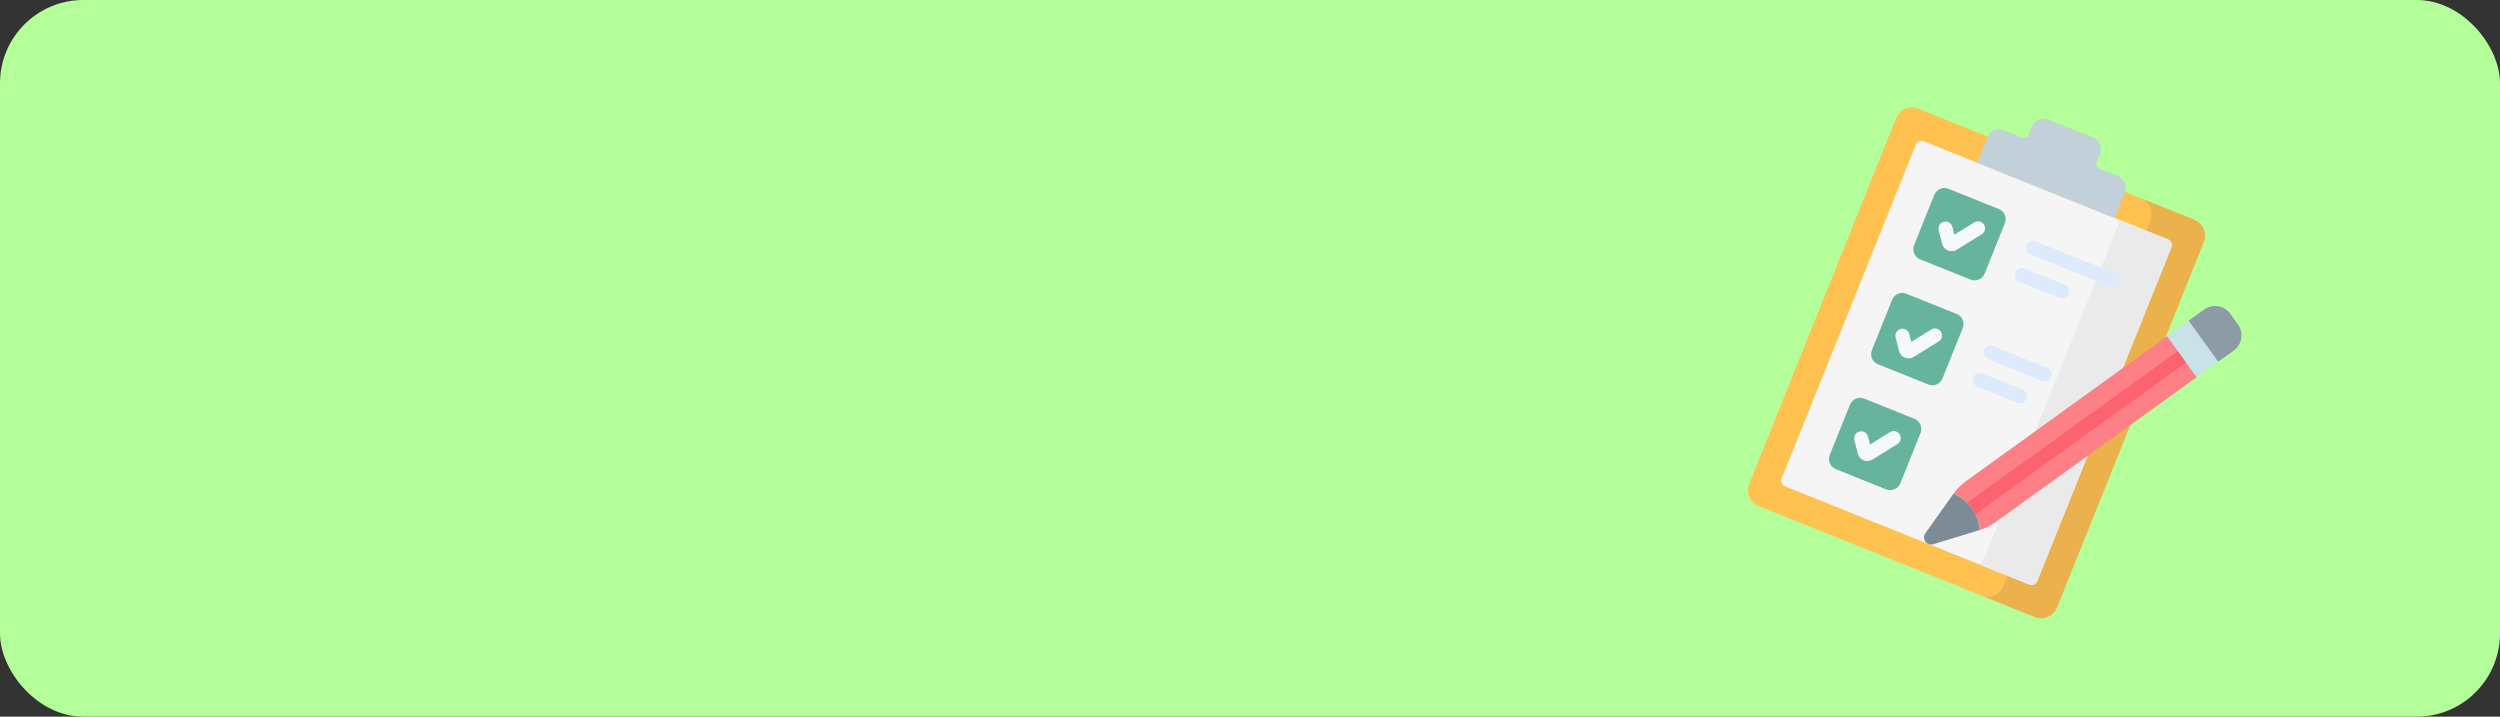 <svg width="300" height="86" viewBox="0 0 300 86" fill="none" xmlns="http://www.w3.org/2000/svg">
<rect x="0" y="0" width="300" height="86" fill="#333333" stroke="none"/>
<rect width="300" height="86" rx="10" fill="#B4FF99"/>
<g clip-path="url(#clip0)">
<path d="M240.551 70.365L258.173 26.518C258.599 25.458 258.085 24.253 257.025 23.827L230.218 13.054C229.158 12.628 227.953 13.142 227.527 14.202L209.906 58.048C209.48 59.109 209.994 60.313 211.054 60.739L237.86 71.513C238.92 71.939 240.125 71.425 240.551 70.365Z" fill="#FFC250"/>
<path d="M263.318 26.356L256.894 23.774C257.954 24.201 258.468 25.405 258.042 26.465L240.42 70.312C239.994 71.372 238.79 71.886 237.73 71.46L244.154 74.042C245.214 74.468 246.418 73.954 246.844 72.894L264.466 29.047C264.892 27.987 264.378 26.782 263.318 26.356Z" fill="#EAB14D"/>
<path d="M213.808 57.405L229.9 17.366C230.052 16.987 230.482 16.804 230.861 16.956L260.153 28.728C260.532 28.88 260.716 29.311 260.564 29.69L244.472 69.729C244.32 70.108 243.889 70.291 243.511 70.139L214.219 58.367C213.84 58.215 213.656 57.784 213.808 57.405Z" fill="#F5F5F5"/>
<path d="M260.153 28.728L253.729 26.146C254.108 26.299 254.292 26.729 254.14 27.108L238.048 67.147C237.896 67.526 237.466 67.71 237.087 67.558L243.511 70.139C243.89 70.292 244.32 70.108 244.472 69.729L260.564 29.69C260.716 29.311 260.532 28.881 260.153 28.728Z" fill="#EAEAEA"/>
<path d="M251.604 19.457L252.01 18.447C252.316 17.686 251.947 16.821 251.186 16.515L245.787 14.345C245.026 14.039 244.161 14.408 243.855 15.169L243.449 16.18C243.323 16.491 242.97 16.642 242.658 16.517L240.411 15.614C239.664 15.314 238.815 15.676 238.514 16.424L237.266 19.53L253.749 26.154L254.997 23.048C255.298 22.3 254.935 21.451 254.188 21.151L251.941 20.248C251.63 20.122 251.479 19.769 251.604 19.457Z" fill="#C2D0DA"/>
<path d="M229.689 29.423L232.118 23.381C232.387 22.712 233.148 22.387 233.817 22.656L239.859 25.084C240.529 25.354 240.853 26.114 240.584 26.784L238.156 32.826C237.887 33.495 237.126 33.82 236.457 33.551L230.414 31.123C229.745 30.854 229.42 30.093 229.689 29.423Z" fill="#66B49D"/>
<path d="M224.63 42.012L227.059 35.969C227.328 35.3 228.089 34.975 228.758 35.245L234.8 37.673C235.47 37.942 235.794 38.703 235.525 39.372L233.097 45.414C232.828 46.084 232.067 46.408 231.398 46.139L225.355 43.711C224.686 43.442 224.361 42.681 224.63 42.012Z" fill="#66B49D"/>
<path d="M219.571 54.6L222 48.557C222.269 47.888 223.03 47.563 223.699 47.832L229.741 50.261C230.411 50.53 230.735 51.291 230.466 51.96L228.038 58.002C227.769 58.672 227.008 58.996 226.339 58.727L220.296 56.299C219.627 56.03 219.302 55.269 219.571 54.6Z" fill="#66B49D"/>
<path d="M233.756 30.061C233.755 30.061 233.754 30.061 233.753 30.061C233.407 29.921 233.147 29.621 233.055 29.259L232.645 27.634C232.531 27.181 232.805 26.722 233.257 26.608C233.71 26.493 234.169 26.768 234.284 27.22L234.521 28.163L236.921 26.678C237.318 26.432 237.839 26.555 238.084 26.951C238.33 27.348 238.207 27.869 237.81 28.115L234.812 29.97C234.496 30.166 234.101 30.2 233.756 30.061Z" fill="#F6F9F9"/>
<path d="M228.586 42.924C228.585 42.923 228.584 42.923 228.584 42.923C228.238 42.783 227.977 42.483 227.886 42.121L227.475 40.496C227.361 40.044 227.635 39.584 228.088 39.47C228.541 39.356 229 39.63 229.114 40.082L229.352 41.025L231.752 39.54C232.149 39.294 232.669 39.417 232.915 39.814C233.161 40.211 233.038 40.731 232.641 40.977L229.642 42.833C229.326 43.029 228.932 43.062 228.586 42.924Z" fill="#F6F9F9"/>
<path d="M223.637 55.239C223.636 55.238 223.635 55.238 223.635 55.237C223.289 55.098 223.028 54.798 222.936 54.437L222.526 52.811C222.412 52.358 222.686 51.899 223.139 51.785C223.592 51.671 224.051 51.945 224.165 52.397L224.403 53.34L226.803 51.855C227.2 51.609 227.72 51.732 227.966 52.129C228.211 52.526 228.089 53.047 227.692 53.292L224.693 55.148C224.377 55.343 223.982 55.377 223.637 55.239Z" fill="#F6F9F9"/>
<path d="M253.312 34.415L243.618 30.519C243.185 30.345 242.975 29.853 243.149 29.42C243.323 28.987 243.815 28.777 244.248 28.951L253.942 32.847C254.375 33.021 254.585 33.513 254.411 33.946C254.237 34.379 253.745 34.589 253.312 34.415Z" fill="#DDEAFB"/>
<path d="M247.148 35.744L242.301 33.796C241.868 33.622 241.658 33.13 241.832 32.697C242.006 32.264 242.499 32.054 242.932 32.228L247.778 34.175C248.211 34.35 248.421 34.842 248.247 35.275C248.073 35.708 247.581 35.918 247.148 35.744Z" fill="#DDEAFB"/>
<path d="M245.063 45.721L238.559 43.107C238.126 42.933 237.916 42.441 238.09 42.008C238.264 41.575 238.756 41.365 239.189 41.539L245.693 44.153C246.126 44.327 246.336 44.819 246.162 45.252C245.988 45.685 245.496 45.895 245.063 45.721Z" fill="#DDEAFB"/>
<path d="M242.089 48.332L237.242 46.384C236.809 46.21 236.599 45.718 236.773 45.285C236.947 44.852 237.439 44.642 237.872 44.816L242.719 46.763C243.152 46.938 243.362 47.43 243.188 47.863C243.014 48.296 242.522 48.506 242.089 48.332Z" fill="#DDEAFB"/>
<path d="M263.589 45.277L263.227 43.953L261.079 40.971L260.042 40.352L235.924 57.733C235.342 58.151 234.833 58.663 234.417 59.247C236.203 59.991 237.418 61.677 237.557 63.606C238.242 63.397 238.889 63.077 239.471 62.657L263.589 45.277Z" fill="#FC8086"/>
<path d="M268.556 38.936L267.628 37.648C266.905 36.643 265.504 36.416 264.5 37.139L262.633 38.484L262.702 39.365L265.285 42.95L266.18 43.409L268.048 42.063C269.051 41.34 269.279 39.94 268.556 38.936Z" fill="#8C9BA6"/>
<path d="M260.046 40.346L262.639 38.478L266.186 43.404L263.594 45.271L260.046 40.346Z" fill="#C9E2E7"/>
<path d="M237.557 63.606L231.996 65.303C231.212 65.542 230.57 64.651 231.046 63.983L234.417 59.247C236.203 59.99 237.417 61.677 237.557 63.606Z" fill="#7C8B96"/>
<path d="M237.039 61.711L262.314 43.508L261.327 42.136L236.051 60.339C236.454 60.739 236.788 61.202 237.039 61.711Z" fill="#FB636F"/>
</g>
<defs>
<clipPath id="clip0">
<rect width="56" height="56" fill="white" transform="translate(226.461 6.578) rotate(21.895)"/>
</clipPath>
</defs>
</svg>

